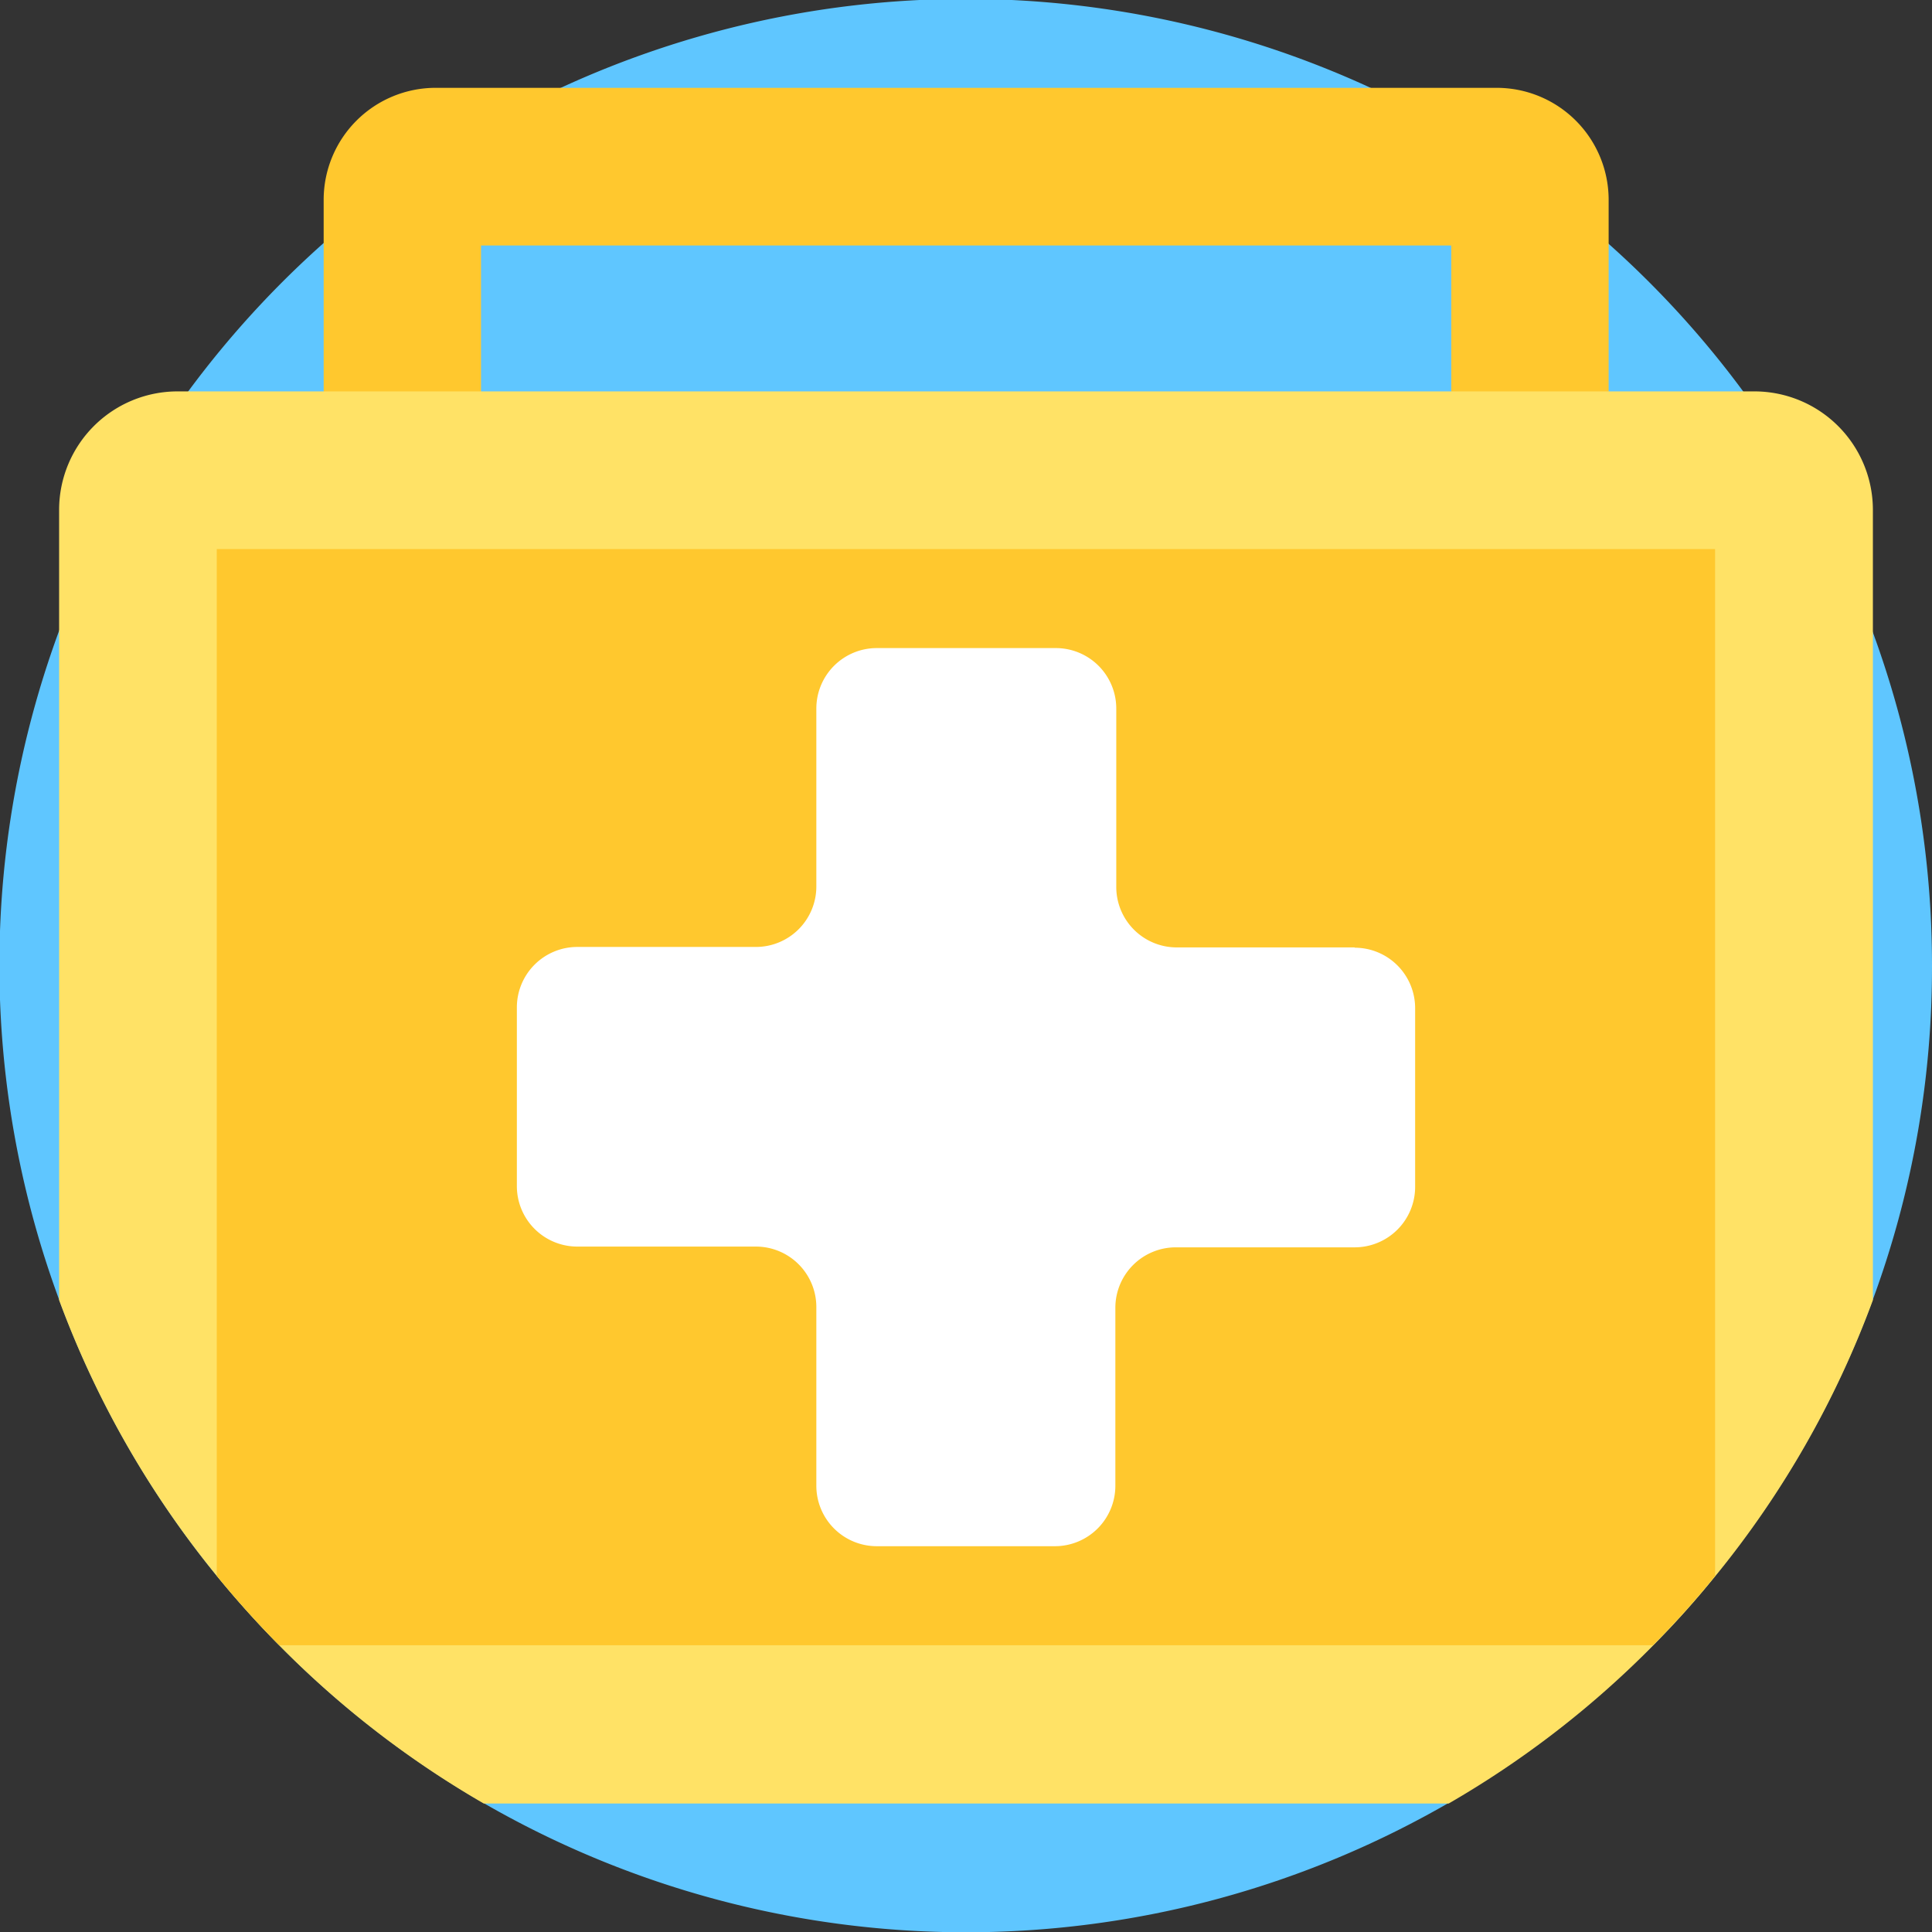<svg xmlns="http://www.w3.org/2000/svg" viewBox="0 0 127.8 127.8"><rect x="0" y="0" width="127.8" height="127.8" fill="#333333" stroke="none"/><defs><style>.cls-1{fill:#5fc6ff;}.cls-2{fill:#ffc82e;}.cls-3{fill:#ffe266;}.cls-4{fill:#fff;}</style></defs><g id="Capa_2" data-name="Capa 2"><g id="CONTENIDO"><path class="cls-1" d="M127.8,63.9a63.57,63.57,0,0,1-14.35,40.34,59.69,59.69,0,0,1-4.12,4.59,63.84,63.84,0,0,1-90.86,0q-2.17-2.19-4.13-4.59A63.92,63.92,0,1,1,127.8,63.9Z"/><path class="cls-2" d="M31.82,40.76H96V16.24H31.82V40.76Zm74.59,10.43h-85v-38A7.41,7.41,0,0,1,28.8,5.81H99a7.41,7.41,0,0,1,7.41,7.41v38Z"/><path class="cls-3" d="M123.89,33.72V86a63.55,63.55,0,0,1-10.44,18.28,59.69,59.69,0,0,1-4.12,4.59,63.75,63.75,0,0,1-13.5,10.43H32a63.75,63.75,0,0,1-13.5-10.43q-2.17-2.19-4.13-4.59A63.76,63.76,0,0,1,3.91,86V33.72a7.84,7.84,0,0,1,7.83-7.83H116.06a7.84,7.84,0,0,1,7.83,7.83Z"/><path class="cls-2" d="M113.45,36.32v67.92a59.69,59.69,0,0,1-4.12,4.59H18.47q-2.17-2.19-4.13-4.59V36.32Z"/><path class="cls-4" d="M89.61,62.67H77.84a4,4,0,0,1-4-4V46.87a4,4,0,0,0-4-4H58a4,4,0,0,0-4,4V58.64a4,4,0,0,1-4,4H38.19a4,4,0,0,0-4,4V78.46a4,4,0,0,0,4,4H50a4,4,0,0,1,4,4V98.28a4,4,0,0,0,4,4H69.78a4,4,0,0,0,4-4V86.51a4,4,0,0,1,4-4H89.61a4,4,0,0,0,4-4V66.69a4,4,0,0,0-4-4Z"/></g></g></svg>